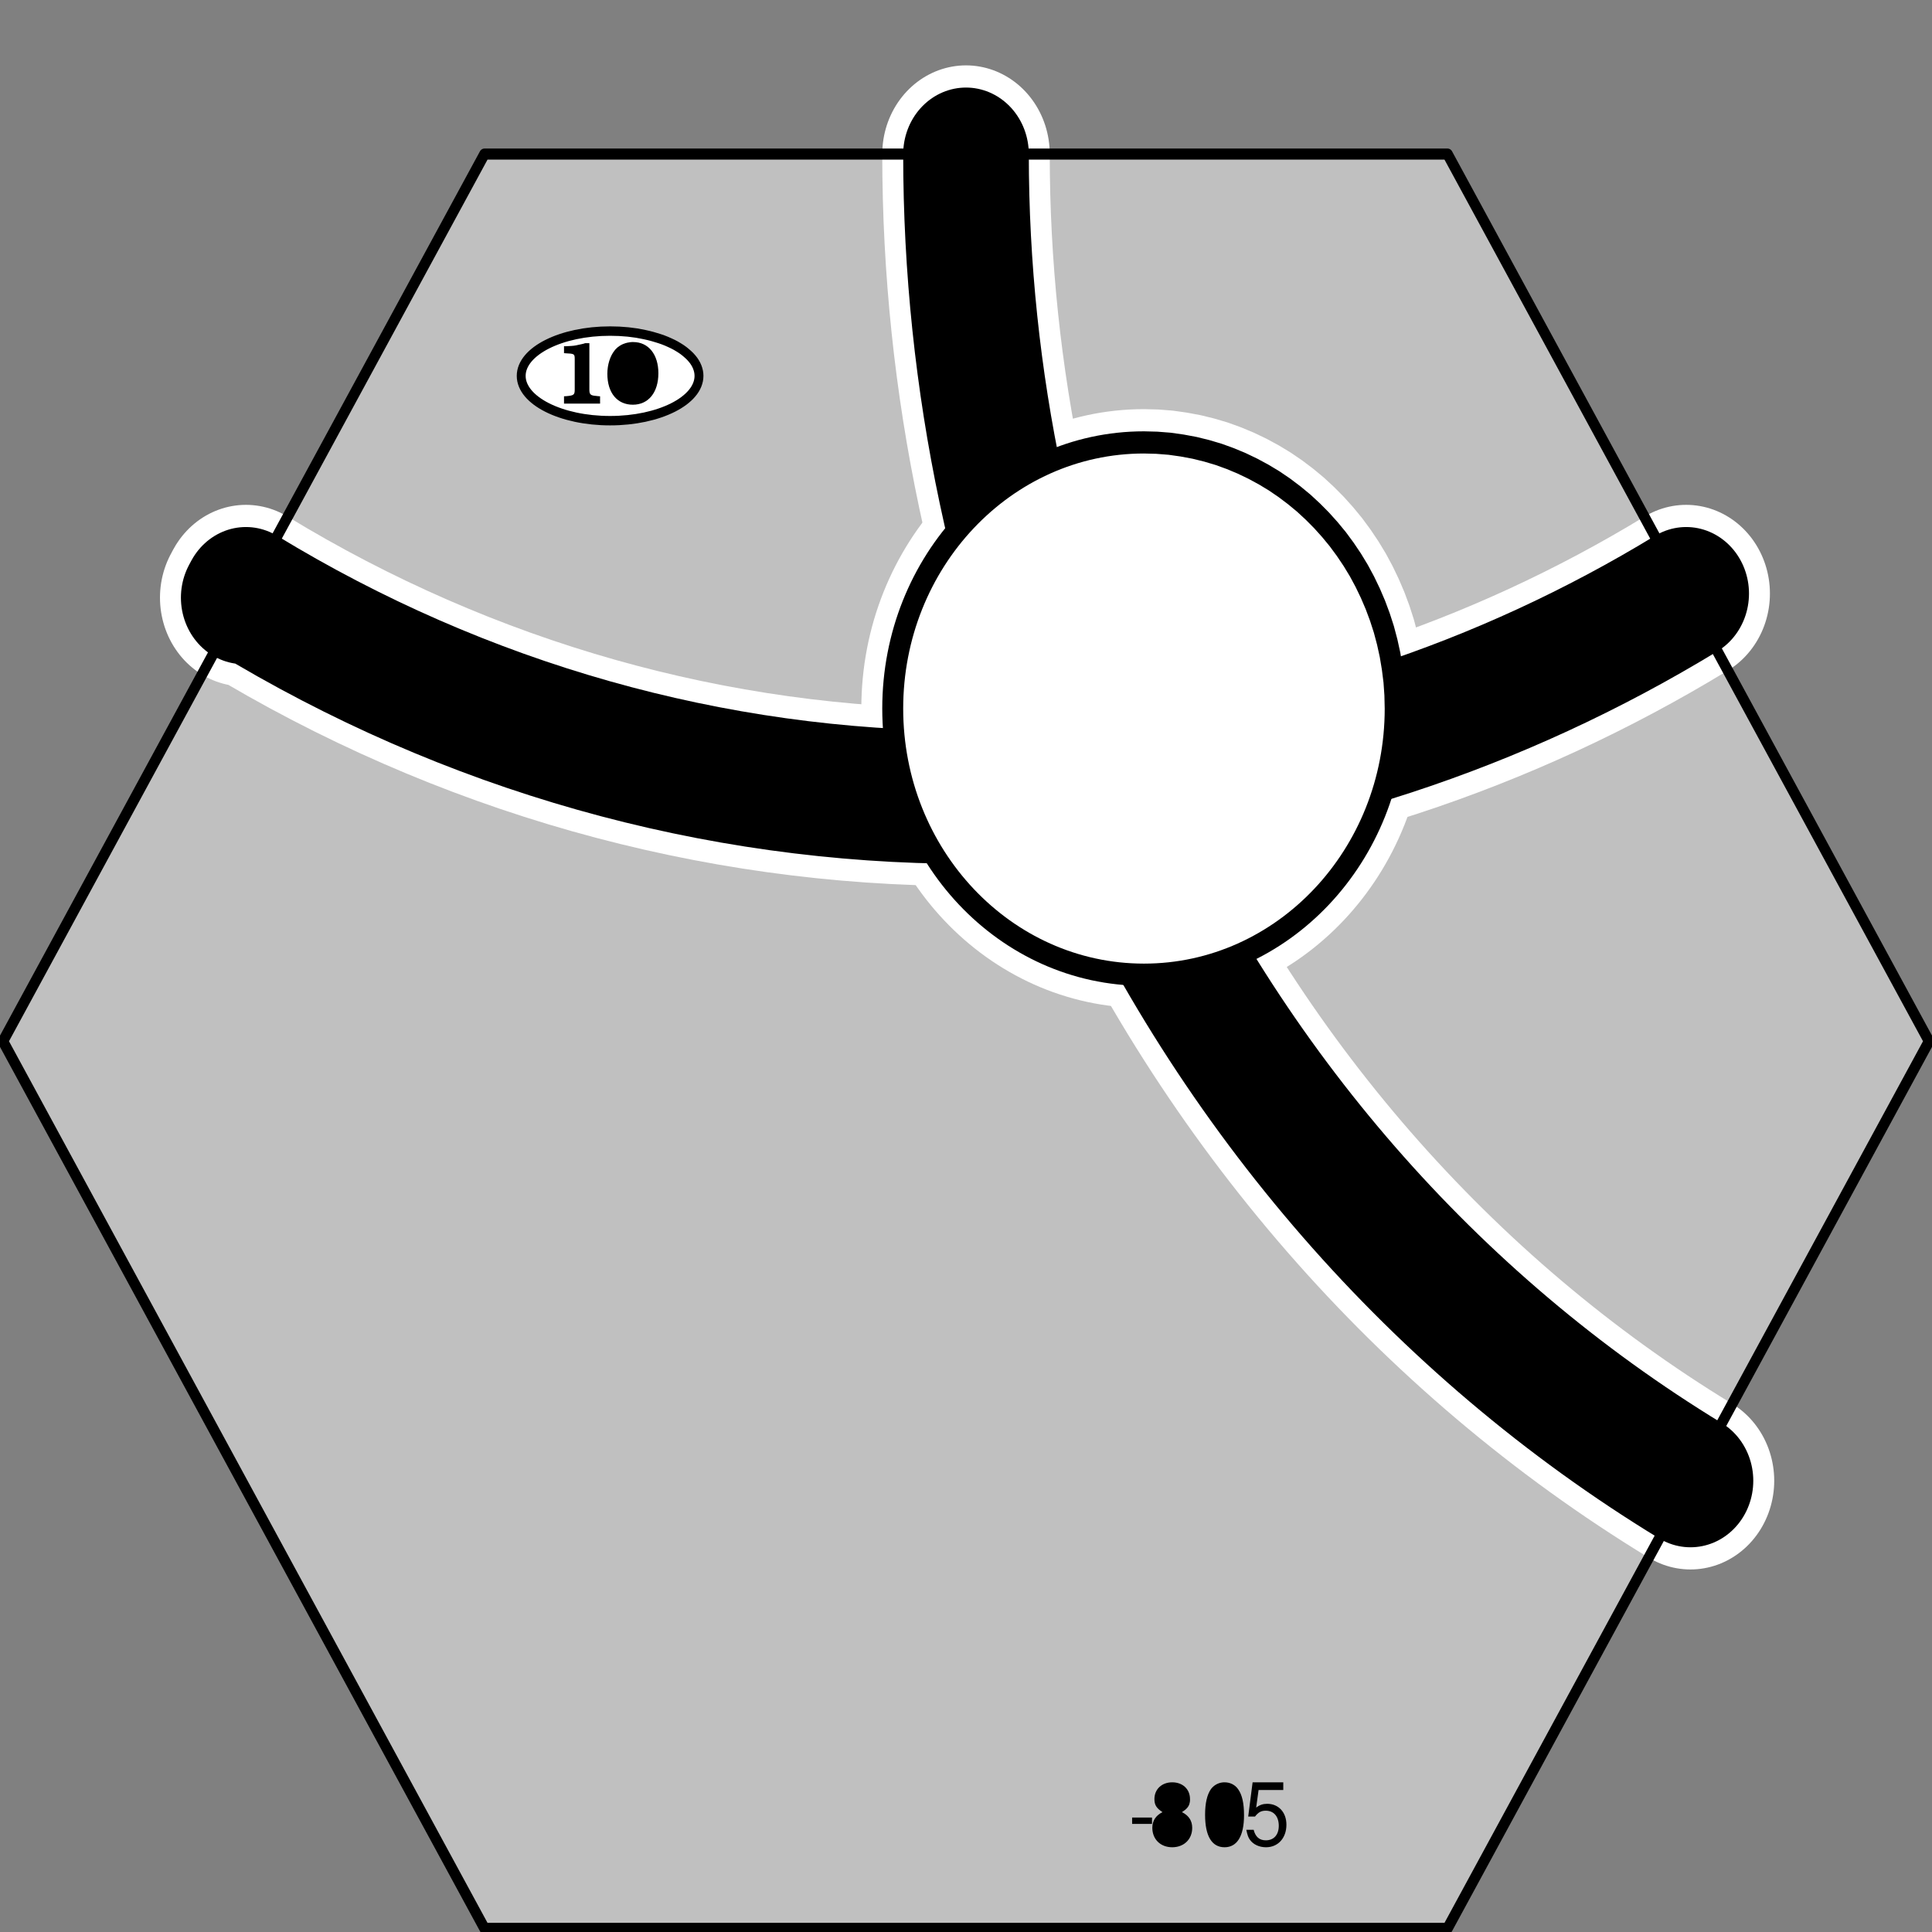 <?xml version="1.0" encoding="UTF-8" standalone="no"?>
<svg
   xmlns:dc="http://purl.org/dc/elements/1.1/"
   xmlns:cc="http://web.resource.org/cc/"
   xmlns:rdf="http://www.w3.org/1999/02/22-rdf-syntax-ns#"
   xmlns:svg="http://www.w3.org/2000/svg"
   xmlns="http://www.w3.org/2000/svg"
   xmlns:sodipodi="http://inkscape.sourceforge.net/DTD/sodipodi-0.dtd"
   xmlns:inkscape="http://www.inkscape.org/namespaces/inkscape"
   width="100"
   height="100"
   viewBox="0 0 1 1"
   preserveAspectRatio="none"
   id="svg2"
   sodipodi:version="0.32"
   inkscape:version="0.43"
   sodipodi:docname="tile-805.svg"
   sodipodi:docbase="C:\Documents and Settings\lentz\Desktop\Brett\TileDesigner\images\TileDictionary"
   version="1.0">
  <rect x="0" y="0" width="1" height="1" fill="#808080" stroke="none"/>
  <defs
     id="defs65" />
  <sodipodi:namedview
     inkscape:window-height="540"
     inkscape:window-width="749"
     inkscape:pageshadow="2"
     inkscape:pageopacity="0.0"
     borderopacity="1.0"
     bordercolor="#666666"
     pagecolor="#ffffff"
     id="base"
     inkscape:zoom="0.52361111"
     inkscape:cx="360"
     inkscape:cy="360"
     inkscape:window-x="44"
     inkscape:window-y="44"
     inkscape:current-layer="svg2" />
  <title
     id="title4">SVG drawing</title>
  <desc
     id="desc6">This was produced by version 4.1 of GNU libplot, a free library for exporting 2-D vector graphics.</desc>
  <g
     transform="matrix(5.418114e-3,0,0,-5.739835e-3,-1.175565e-3,1.001)"
     xml:space="preserve"
     style="font-style:normal;font-variant:normal;font-weight:normal;font-stretch:normal;letter-spacing:normal;word-spacing:normal;text-anchor:start;fill:none;fill-opacity:1;stroke:#000000;stroke-linecap:butt;stroke-linejoin:miter;stroke-miterlimit:10.433;stroke-dasharray:none;stroke-dashoffset:0;stroke-opacity:1"
     id="g10">
<polygon
   points="46.5,160.5 138.5,160.5 184.5,80.5 138.5,0.5 46.5,0.5 0.5,80.5 46.5,160.5 "
   style="fill:#c0c0c0;fill-rule:nonzero;stroke:#c0c0c0;stroke-width:0;stroke-linejoin:round"
   id="polygon12" />
<polygon
   points="108.37,9.922 110.27,9.922 110.27,10.496 108.37,10.496 108.37,9.922 "
   style="fill:#000000;stroke-width:0;stroke-linejoin:round"
   id="polygon14" />
<path
   d="M 113.13,10.984 L 113.18,11.017 L 113.23,11.05 L 113.28,11.082 L 113.33,11.114 L 113.37,11.146 L 113.42,11.178 L 113.46,11.209 L 113.5,11.241 L 113.53,11.273 L 113.57,11.305 L 113.6,11.337 L 113.63,11.37 L 113.66,11.403 L 113.69,11.436 L 113.71,11.469 L 113.73,11.503 L 113.76,11.538 L 113.78,11.573 L 113.79,11.609 L 113.81,11.646 L 113.83,11.683 L 113.84,11.721 L 113.85,11.76 L 113.86,11.8 L 113.87,11.841 L 113.88,11.883 L 113.89,11.926 L 113.89,11.97 L 113.9,12.016 L 113.9,12.063 L 113.9,12.111 L 113.9,12.16 C 113.9,13.047 113.21,13.672 112.2,13.672 C 111.2,13.672 110.5,13.047 110.5,12.16 C 110.5,11.633 110.69,11.344 111.27,10.984 C 110.62,10.672 110.3,10.199 110.3,9.574 C 110.3,8.535 111.08,7.816 112.2,7.816 C 113.32,7.816 114.11,8.535 114.11,9.566 C 114.11,10.199 113.79,10.672 113.13,10.984 z "
   style="fill:#000000;stroke-width:0;stroke-linecap:round;stroke-linejoin:round"
   id="path16" />
<path
   d="M 112.2,13.047 L 112.25,13.046 L 112.31,13.043 L 112.36,13.038 L 112.41,13.031 L 112.46,13.022 L 112.51,13.011 L 112.56,12.998 L 112.61,12.983 L 112.65,12.967 L 112.69,12.949 L 112.74,12.928 L 112.78,12.907 L 112.81,12.883 L 112.85,12.858 L 112.88,12.831 L 112.92,12.802 L 112.95,12.772 L 112.98,12.74 L 113.01,12.707 L 113.03,12.672 L 113.05,12.636 L 113.08,12.598 L 113.1,12.559 L 113.11,12.518 L 113.13,12.476 L 113.14,12.432 L 113.16,12.388 L 113.17,12.341 L 113.17,12.294 L 113.18,12.245 L 113.18,12.196 L 113.18,12.144 C 113.18,11.617 112.79,11.266 112.2,11.266 C 111.61,11.266 111.21,11.617 111.21,12.152 C 111.21,12.695 111.61,13.047 112.2,13.047 z "
   style="fill:#000000;stroke-width:0;stroke-linecap:round;stroke-linejoin:round"
   id="path18" />
<path
   d="M 112.2,10.672 L 112.26,10.671 L 112.33,10.667 L 112.39,10.66 L 112.45,10.651 L 112.51,10.64 L 112.57,10.626 L 112.63,10.61 L 112.68,10.591 L 112.73,10.571 L 112.79,10.547 L 112.83,10.522 L 112.88,10.495 L 112.93,10.465 L 112.97,10.434 L 113.01,10.4 L 113.05,10.364 L 113.09,10.327 L 113.13,10.287 L 113.16,10.246 L 113.19,10.203 L 113.22,10.158 L 113.25,10.111 L 113.27,10.063 L 113.3,10.013 L 113.32,9.961 L 113.33,9.908 L 113.35,9.853 L 113.36,9.797 L 113.37,9.739 L 113.38,9.681 L 113.38,9.62 L 113.38,9.559 C 113.38,8.887 112.9,8.441 112.18,8.441 C 111.5,8.441 111.02,8.895 111.02,9.559 C 111.02,10.223 111.5,10.672 112.2,10.672 z "
   style="fill:#000000;stroke-width:0;stroke-linecap:round;stroke-linejoin:round"
   id="path20" />
<path
   d="M 117.2,13.672 L 117.15,13.671 L 117.1,13.669 L 117.05,13.666 L 117,13.661 L 116.96,13.655 L 116.91,13.648 L 116.86,13.64 L 116.81,13.63 L 116.77,13.619 L 116.72,13.606 L 116.68,13.593 L 116.63,13.578 L 116.59,13.562 L 116.55,13.545 L 116.5,13.527 L 116.46,13.507 L 116.42,13.487 L 116.38,13.465 L 116.34,13.442 L 116.3,13.418 L 116.26,13.393 L 116.22,13.367 L 116.19,13.339 L 116.15,13.311 L 116.11,13.282 L 116.08,13.251 L 116.05,13.22 L 116.01,13.187 L 115.98,13.153 L 115.95,13.119 L 115.92,13.083 L 115.89,13.047 C 115.53,12.551 115.34,11.793 115.34,10.742 C 115.34,8.832 115.98,7.816 117.2,7.816 C 118.4,7.816 119.06,8.832 119.06,10.695 C 119.06,11.801 118.88,12.535 118.5,13.047 C 118.21,13.449 117.73,13.672 117.2,13.672 z "
   style="fill:#000000;stroke-width:0;stroke-linecap:round;stroke-linejoin:round"
   id="path22" />
<path
   d="M 117.2,13.047 L 117.27,13.045 L 117.34,13.038 L 117.4,13.027 L 117.47,13.011 L 117.53,12.991 L 117.59,12.966 L 117.64,12.937 L 117.7,12.904 L 117.75,12.865 L 117.8,12.823 L 117.85,12.776 L 117.89,12.724 L 117.94,12.669 L 117.98,12.608 L 118.02,12.543 L 118.05,12.474 L 118.09,12.4 L 118.12,12.322 L 118.15,12.24 L 118.18,12.153 L 118.2,12.061 L 118.23,11.965 L 118.25,11.865 L 118.27,11.76 L 118.28,11.651 L 118.3,11.537 L 118.31,11.419 L 118.32,11.296 L 118.33,11.169 L 118.33,11.038 L 118.33,10.902 L 118.34,10.762 C 118.34,9.152 117.97,8.398 117.18,8.398 C 116.44,8.398 116.06,9.184 116.06,10.734 C 116.06,12.289 116.44,13.047 117.2,13.047 z "
   style="fill:#000000;stroke-width:0;stroke-linecap:round;stroke-linejoin:round"
   id="path24" />
<path
   d="M 122.81,13.672 L 119.88,13.672 L 119.46,10.586 L 120.11,10.586 C 120.43,10.977 120.7,11.113 121.14,11.113 C 121.9,11.113 122.38,10.594 122.38,9.754 C 122.38,8.938 121.91,8.441 121.14,8.441 C 120.53,8.441 120.15,8.754 119.98,9.391 L 119.28,9.391 C 119.38,8.93 119.46,8.703 119.62,8.496 C 119.94,8.062 120.52,7.816 121.16,7.816 C 122.31,7.816 123.11,8.648 123.11,9.848 C 123.11,10.969 122.36,11.734 121.27,11.734 C 120.87,11.734 120.55,11.633 120.22,11.391 L 120.45,12.977 L 122.81,12.977 L 122.81,13.672 z "
   style="fill:#000000;stroke-width:0;stroke-linecap:round;stroke-linejoin:round"
   id="path26" />
<path
   d="M 133.5,110.5 L 133.47,111.73 L 133.38,112.95 L 133.22,114.15 L 133.01,115.34 L 132.74,116.5 L 132.42,117.64 L 132.04,118.75 L 131.61,119.84 L 131.13,120.9 L 130.6,121.94 L 130.03,122.94 L 129.4,123.92 L 128.73,124.86 L 128.02,125.77 L 127.26,126.64 L 126.47,127.47 L 125.64,128.26 L 124.77,129.02 L 123.86,129.73 L 122.92,130.4 L 121.94,131.03 L 120.94,131.6 L 119.9,132.13 L 118.84,132.61 L 117.75,133.04 L 116.64,133.42 L 115.5,133.74 L 114.34,134.01 L 113.15,134.22 L 111.95,134.38 L 110.73,134.47 L 109.5,134.5 C 96.246,134.5 85.5,123.75 85.5,110.5 C 85.5,97.246 96.246,86.5 109.5,86.5 C 122.75,86.5 133.5,97.246 133.5,110.5 z "
   style="fill:#ffffff;fill-rule:nonzero;stroke:#ffffff;stroke-width:0;stroke-linecap:round;stroke-linejoin:round"
   id="path28" />
<path
   d="M 133.5,110.5 L 133.47,111.73 L 133.38,112.95 L 133.22,114.15 L 133.01,115.34 L 132.74,116.5 L 132.42,117.64 L 132.04,118.75 L 131.61,119.84 L 131.13,120.9 L 130.6,121.94 L 130.03,122.94 L 129.4,123.92 L 128.73,124.86 L 128.02,125.77 L 127.26,126.64 L 126.47,127.47 L 125.64,128.26 L 124.77,129.02 L 123.86,129.73 L 122.92,130.4 L 121.94,131.03 L 120.94,131.6 L 119.9,132.13 L 118.84,132.61 L 117.75,133.04 L 116.64,133.42 L 115.5,133.74 L 114.34,134.01 L 113.15,134.22 L 111.95,134.38 L 110.73,134.47 L 109.5,134.5 C 96.246,134.5 85.5,123.75 85.5,110.5 C 85.5,97.246 96.246,86.5 109.5,86.5 C 122.75,86.5 133.5,97.246 133.5,110.5 z "
   style="stroke:#ffffff;stroke-width:6;stroke-linecap:round;stroke-linejoin:round"
   id="path30" />
<path
   d="M 23.5,120.5 L 23.711,120.87 C 44.637,108.84 68.359,102.5 92.5,102.5 C 96.109,102.5 99.723,102.64 103.32,102.93"
   style="stroke:#ffffff;stroke-width:16;stroke-linecap:round;stroke-linejoin:round"
   id="path32" />
<path
   d="M 92.5,160.5 L 92.5,160.5 C 92.5,140.12 97.02,119.99 105.72,101.56"
   style="stroke:#ffffff;stroke-width:16;stroke-linecap:round;stroke-linejoin:round"
   id="path34" />
<path
   d="M 103.5,100.5 L 103.32,102.93 C 123.73,104.53 143.54,110.66 161.3,120.87"
   style="stroke:#ffffff;stroke-width:16;stroke-linecap:round;stroke-linejoin:round"
   id="path36" />
<path
   d="M 103.5,100.5 L 105.73,101.55 C 117.76,76.082 137.3,54.902 161.71,40.867"
   style="stroke:#ffffff;stroke-width:16;stroke-linecap:round;stroke-linejoin:round"
   id="path38" />
<path
   d="M 23.5,120.5 L 23.711,120.87 C 44.637,108.84 68.359,102.5 92.5,102.5 C 96.109,102.5 99.723,102.64 103.32,102.93"
   style="stroke-width:12;stroke-linecap:round;stroke-linejoin:round"
   id="path40" />
<path
   d="M 92.5,160.5 L 92.5,160.5 C 92.5,140.12 97.02,119.99 105.72,101.56"
   style="stroke-width:12;stroke-linecap:round;stroke-linejoin:round"
   id="path42" />
<path
   d="M 103.5,100.5 L 103.32,102.93 C 123.73,104.53 143.54,110.66 161.3,120.87"
   style="stroke-width:12;stroke-linecap:round;stroke-linejoin:round"
   id="path44" />
<path
   d="M 103.5,100.5 L 105.73,101.55 C 117.76,76.082 137.3,54.902 161.71,40.867"
   style="stroke-width:12;stroke-linecap:round;stroke-linejoin:round"
   id="path46" />
<path
   d="M 133.5,110.5 L 133.47,111.73 L 133.38,112.95 L 133.22,114.15 L 133.01,115.34 L 132.74,116.5 L 132.42,117.64 L 132.04,118.75 L 131.61,119.84 L 131.13,120.9 L 130.6,121.94 L 130.03,122.94 L 129.4,123.92 L 128.73,124.86 L 128.02,125.77 L 127.26,126.64 L 126.47,127.47 L 125.64,128.26 L 124.77,129.02 L 123.86,129.73 L 122.92,130.4 L 121.94,131.03 L 120.94,131.6 L 119.9,132.13 L 118.84,132.61 L 117.75,133.04 L 116.64,133.42 L 115.5,133.74 L 114.34,134.01 L 113.15,134.22 L 111.95,134.38 L 110.73,134.47 L 109.5,134.5 C 96.246,134.5 85.5,123.75 85.5,110.5 C 85.5,97.246 96.246,86.5 109.5,86.5 C 122.75,86.5 133.5,97.246 133.5,110.5 z "
   style="fill:#ffffff;fill-rule:nonzero;stroke:#ffffff;stroke-width:0;stroke-linecap:round;stroke-linejoin:round"
   id="path48" />
<path
   d="M 133.5,110.5 L 133.47,111.73 L 133.38,112.95 L 133.22,114.15 L 133.01,115.34 L 132.74,116.5 L 132.42,117.64 L 132.04,118.75 L 131.61,119.84 L 131.13,120.9 L 130.6,121.94 L 130.03,122.94 L 129.4,123.92 L 128.73,124.86 L 128.02,125.77 L 127.26,126.64 L 126.47,127.47 L 125.64,128.26 L 124.77,129.02 L 123.86,129.73 L 122.92,130.4 L 121.94,131.03 L 120.94,131.6 L 119.9,132.13 L 118.84,132.61 L 117.75,133.04 L 116.64,133.42 L 115.5,133.74 L 114.34,134.01 L 113.15,134.22 L 111.95,134.38 L 110.73,134.47 L 109.5,134.5 C 96.246,134.5 85.5,123.75 85.5,110.5 C 85.5,97.246 96.246,86.5 109.5,86.5 C 122.75,86.5 133.5,97.246 133.5,110.5 z "
   style="stroke-width:2;stroke-linecap:round;stroke-linejoin:round"
   id="path50" />
<path
   d="M 66.992,140.5 L 66.981,140.71 L 66.948,140.91 L 66.894,141.11 L 66.82,141.31 L 66.725,141.51 L 66.61,141.7 L 66.477,141.89 L 66.324,142.07 L 66.154,142.25 L 65.967,142.42 L 65.762,142.59 L 65.541,142.76 L 65.304,142.92 L 65.052,143.07 L 64.785,143.22 L 64.504,143.36 L 64.209,143.49 L 63.901,143.62 L 63.58,143.74 L 63.247,143.85 L 62.902,143.95 L 62.547,144.05 L 62.181,144.14 L 61.804,144.22 L 61.419,144.29 L 61.024,144.36 L 60.621,144.41 L 60.211,144.46 L 59.793,144.49 L 59.368,144.52 L 58.937,144.53 L 58.5,144.54 C 53.812,144.54 50.008,142.73 50.008,140.5 C 50.008,138.27 53.812,136.46 58.5,136.46 C 63.188,136.46 66.992,138.27 66.992,140.5 z "
   style="fill:#ffffff;fill-rule:nonzero;stroke:#ffffff;stroke-width:0;stroke-linecap:round;stroke-linejoin:round"
   id="path52" />
<path
   d="M 66.992,140.5 L 66.981,140.71 L 66.948,140.91 L 66.894,141.11 L 66.82,141.31 L 66.725,141.51 L 66.61,141.7 L 66.477,141.89 L 66.324,142.07 L 66.154,142.25 L 65.967,142.42 L 65.762,142.59 L 65.541,142.76 L 65.304,142.92 L 65.052,143.07 L 64.785,143.22 L 64.504,143.36 L 64.209,143.49 L 63.901,143.62 L 63.58,143.74 L 63.247,143.85 L 62.902,143.95 L 62.547,144.05 L 62.181,144.14 L 61.804,144.22 L 61.419,144.29 L 61.024,144.36 L 60.621,144.41 L 60.211,144.46 L 59.793,144.49 L 59.368,144.52 L 58.937,144.53 L 58.5,144.54 C 53.812,144.54 50.008,142.73 50.008,140.5 C 50.008,138.27 53.812,136.46 58.5,136.46 C 63.188,136.46 66.992,138.27 66.992,140.5 z "
   style="stroke-width:0.849;stroke-linecap:round;stroke-linejoin:round"
   id="path54" />
<path
   d="M 56.52,143.45 L 56.137,143.45 C 56.09,143.44 56.031,143.43 56,143.41 C 55.266,143.25 55.145,143.22 54.801,143.2 C 54.246,143.17 54.246,143.17 54.223,143.17 C 54.191,143.17 54.152,143.17 54.098,143.18 L 54.098,142.55 L 54.207,142.54 C 55.105,142.5 55.121,142.49 55.121,141.97 L 55.121,139.27 C 55.121,138.79 55.039,138.73 54.305,138.67 L 54.098,138.66 L 54.098,138 L 57.543,138 L 57.543,138.66 L 57.359,138.67 C 57.344,138.67 57.266,138.68 57.184,138.69 C 56.625,138.73 56.52,138.82 56.52,139.27 L 56.52,143.45 z "
   style="fill:#000000;stroke-width:0;stroke-linecap:round;stroke-linejoin:round"
   id="path56" />
<path
   d="M 60.711,143.55 L 60.644,143.55 L 60.578,143.55 L 60.513,143.54 L 60.447,143.54 L 60.382,143.53 L 60.318,143.52 L 60.254,143.51 L 60.191,143.5 L 60.128,143.49 L 60.066,143.47 L 60.005,143.46 L 59.945,143.44 L 59.885,143.42 L 59.826,143.4 L 59.767,143.38 L 59.71,143.36 L 59.653,143.33 L 59.598,143.31 L 59.543,143.28 L 59.49,143.25 L 59.437,143.22 L 59.386,143.19 L 59.335,143.15 L 59.286,143.12 L 59.238,143.09 L 59.191,143.05 L 59.146,143.01 L 59.101,142.97 L 59.058,142.93 L 59.017,142.89 L 58.976,142.85 L 58.938,142.8 C 58.504,142.3 58.238,141.51 58.238,140.69 C 58.238,138.97 59.176,137.9 60.672,137.9 C 62.16,137.9 63.113,139 63.113,140.74 C 63.113,142.44 62.16,143.55 60.711,143.55 z "
   style="fill:#000000;stroke-width:0;stroke-linecap:round;stroke-linejoin:round"
   id="path58" />
<path
   d="M 60.672,142.82 L 60.728,142.81 L 60.783,142.81 L 60.836,142.8 L 60.887,142.78 L 60.937,142.76 L 60.985,142.74 L 61.032,142.71 L 61.077,142.68 L 61.12,142.64 L 61.161,142.6 L 61.201,142.55 L 61.239,142.5 L 61.275,142.45 L 61.309,142.39 L 61.342,142.33 L 61.373,142.27 L 61.402,142.2 L 61.43,142.13 L 61.455,142.05 L 61.479,141.97 L 61.501,141.89 L 61.521,141.8 L 61.539,141.71 L 61.555,141.61 L 61.57,141.51 L 61.582,141.41 L 61.593,141.3 L 61.602,141.19 L 61.608,141.08 L 61.613,140.96 L 61.616,140.84 L 61.617,140.72 C 61.617,139.38 61.281,138.63 60.672,138.63 C 60.062,138.63 59.734,139.38 59.734,140.75 C 59.734,142.06 60.078,142.82 60.672,142.82 z "
   style="fill:#000000;stroke-width:0;stroke-linecap:round;stroke-linejoin:round"
   id="path60" />
<polygon
   points="46.5,160.5 138.5,160.5 184.5,80.5 138.5,0.5 46.5,0.5 0.5,80.5 46.5,160.5 "
   style="stroke-width:1;stroke-linejoin:round"
   id="polygon62" />
</g></svg>
